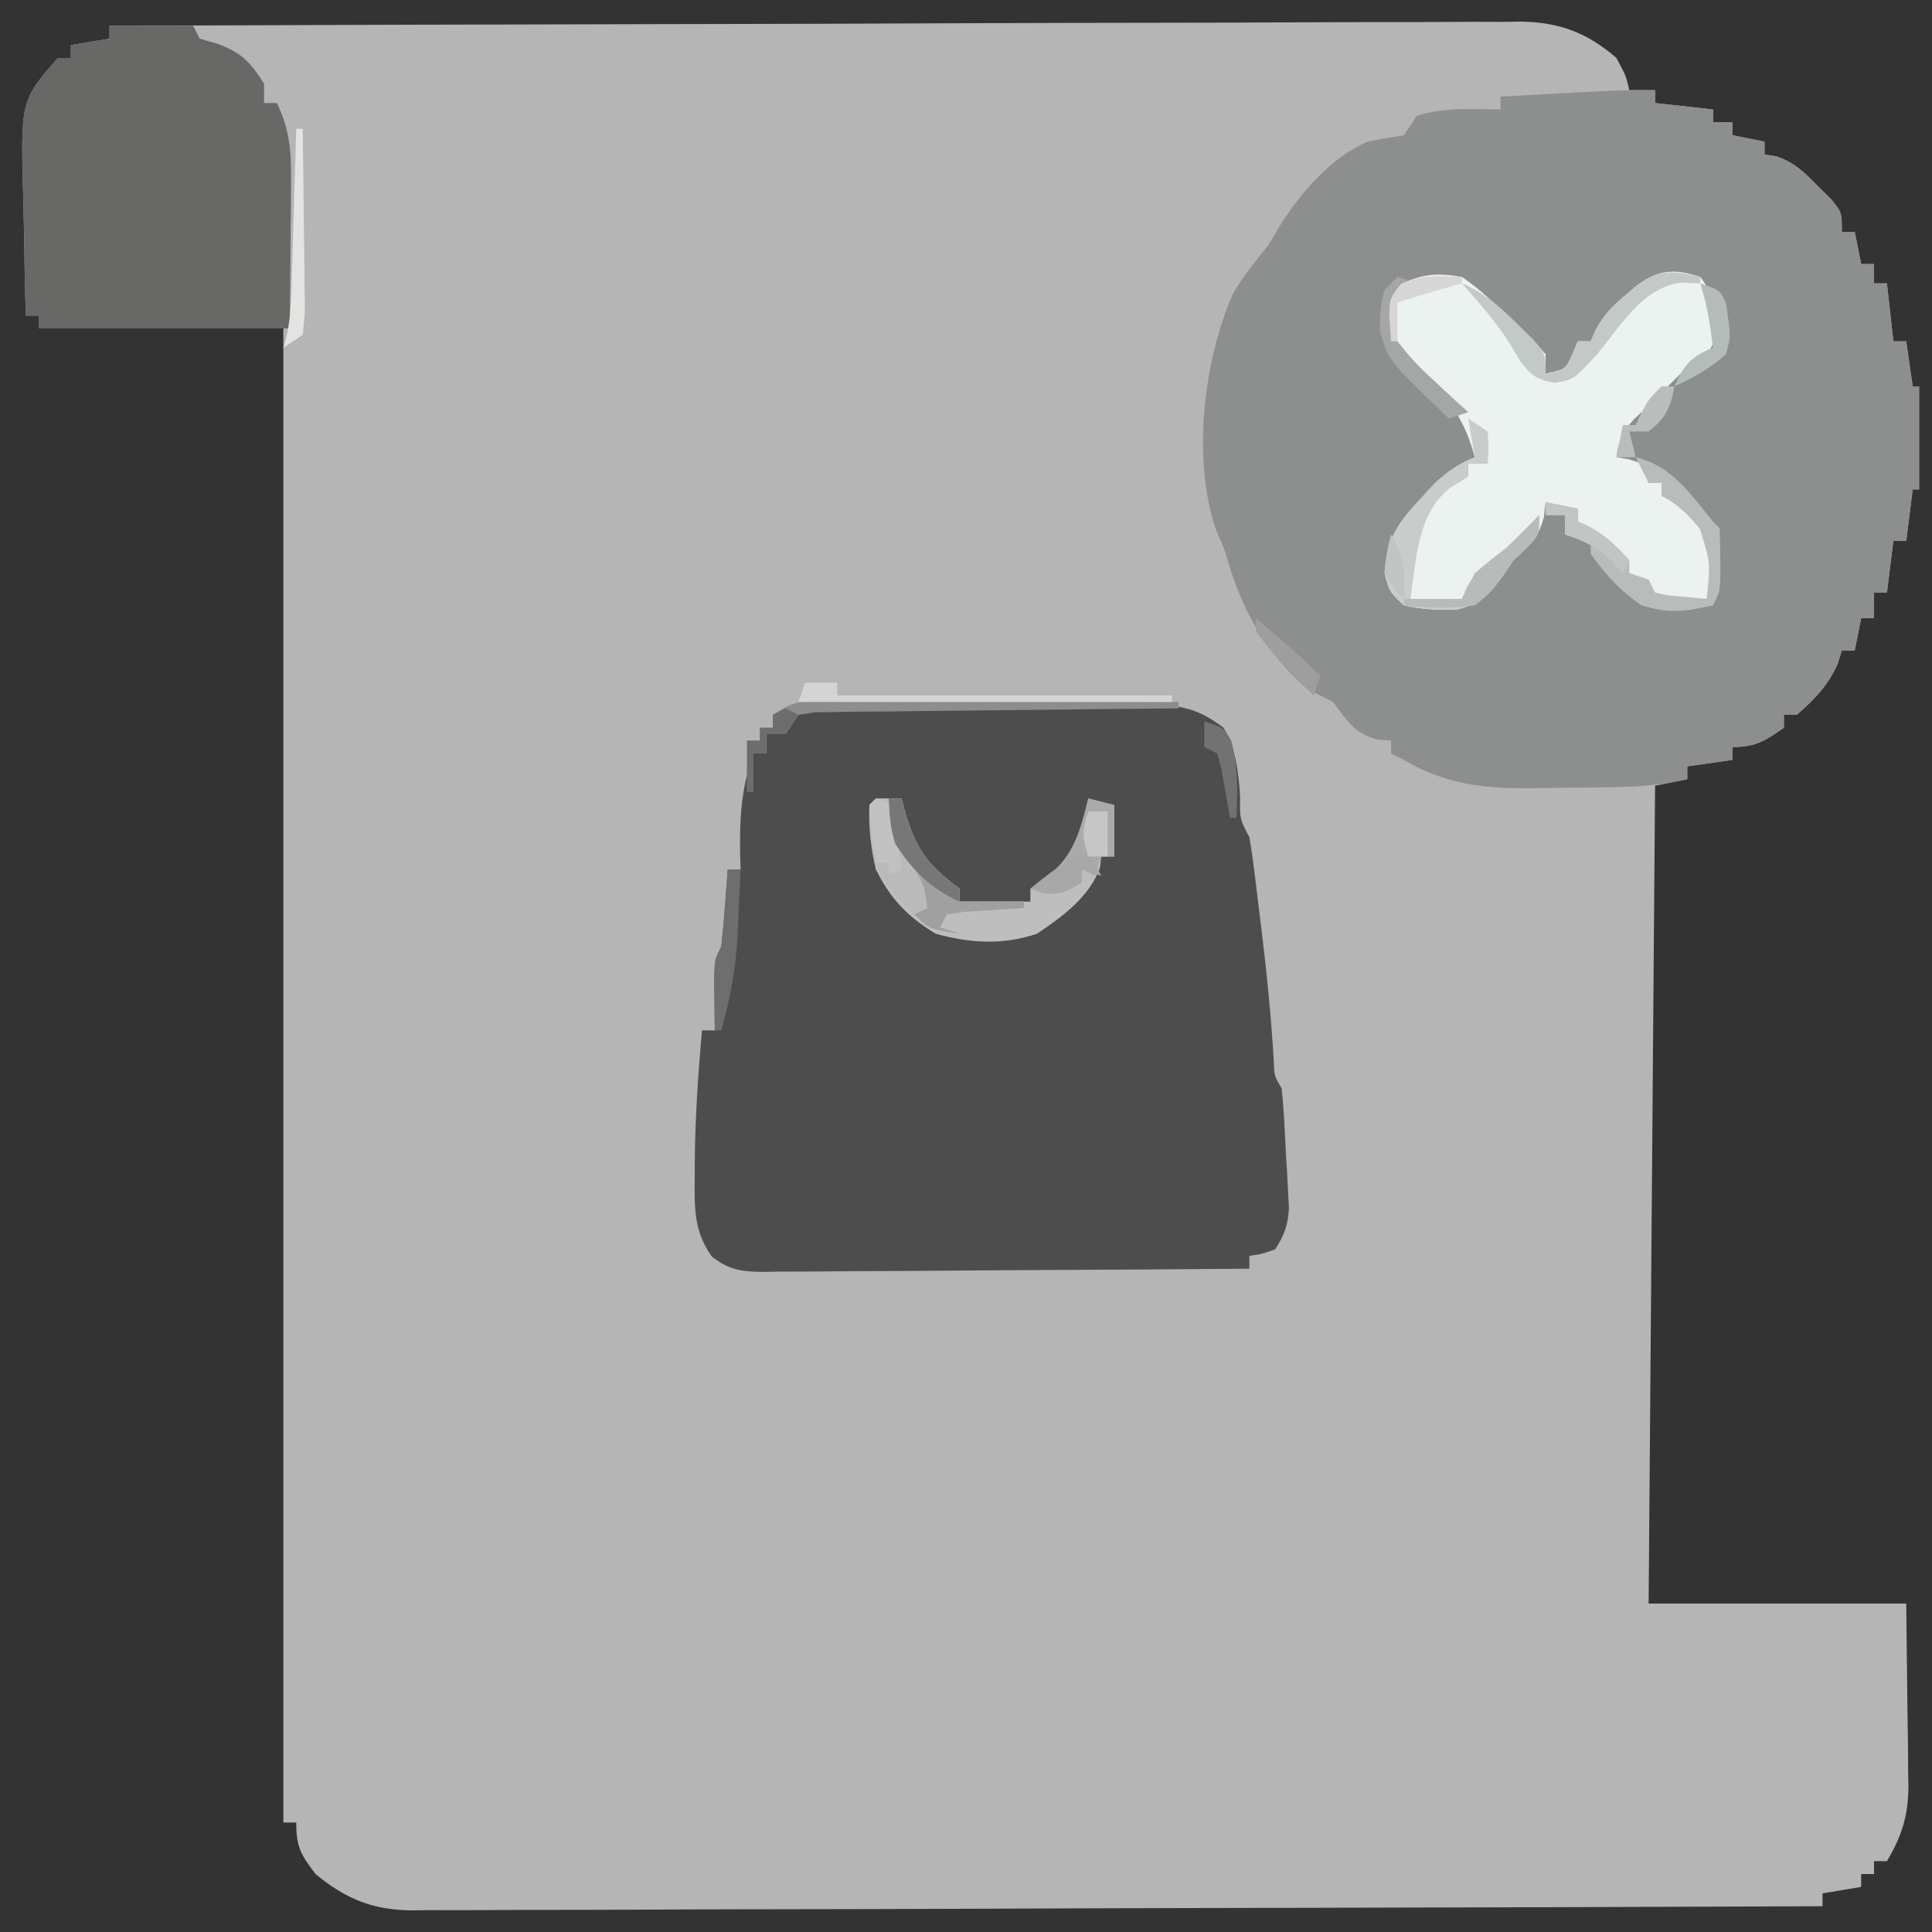 <?xml version="1.0" encoding="UTF-8"?>
<svg version="1.1" xmlns="http://www.w3.org/2000/svg" width="300" height="300">
<rect width="100%" height="100%" fill="#333333" stroke="none"/>
<path d="M0 0 C28.655 -0.114 57.31 -0.203 85.965 -0.255 C89.349 -0.262 92.734 -0.268 96.118 -0.275 C97.129 -0.277 97.129 -0.277 98.16 -0.279 C109.064 -0.3 119.967 -0.34 130.871 -0.386 C142.062 -0.433 153.254 -0.46 164.446 -0.47 C170.731 -0.477 177.015 -0.492 183.3 -0.529 C189.216 -0.563 195.132 -0.573 201.048 -0.566 C203.219 -0.567 205.389 -0.577 207.56 -0.596 C210.526 -0.621 213.491 -0.615 216.458 -0.601 C217.314 -0.616 218.17 -0.63 219.052 -0.645 C225.086 -0.571 229.391 1.022 234 5 C235.5 7.812 235.5 7.812 236 10 C237.32 10 238.64 10 240 10 C240 10.66 240 11.32 240 12 C242.97 12.33 245.94 12.66 249 13 C249 13.66 249 14.32 249 15 C249.99 15 250.98 15 252 15 C252 15.66 252 16.32 252 17 C253.65 17.33 255.3 17.66 257 18 C257 18.66 257 19.32 257 20 C257.572 20.085 258.145 20.17 258.734 20.258 C261.656 21.215 263.097 22.698 265.25 24.875 C266.31 25.923 266.31 25.923 267.391 26.992 C269 29 269 29 269 32 C269.66 32 270.32 32 271 32 C271.33 33.65 271.66 35.3 272 37 C272.66 37 273.32 37 274 37 C274 37.99 274 38.98 274 40 C274.66 40 275.32 40 276 40 C276.33 42.97 276.66 45.94 277 49 C277.66 49 278.32 49 279 49 C279.33 51.31 279.66 53.62 280 56 C280.33 56 280.66 56 281 56 C281 61.28 281 66.56 281 72 C280.67 72 280.34 72 280 72 C279.67 74.64 279.34 77.28 279 80 C278.34 80 277.68 80 277 80 C276.67 82.64 276.34 85.28 276 88 C275.34 88 274.68 88 274 88 C274 89.32 274 90.64 274 92 C273.34 92 272.68 92 272 92 C271.67 93.65 271.34 95.3 271 97 C270.34 97 269.68 97 269 97 C268.66 98.083 268.66 98.083 268.312 99.188 C266.737 102.564 264.791 104.558 262 107 C261.34 107 260.68 107 260 107 C260 107.66 260 108.32 260 109 C257.095 111.042 255.599 112 252 112 C252 112.66 252 113.32 252 114 C248.535 114.495 248.535 114.495 245 115 C245 115.66 245 116.32 245 117 C243.35 117.33 241.7 117.66 240 118 C239.67 159.91 239.34 201.82 239 245 C252.2 245 265.4 245 279 245 C279.093 253.229 279.093 253.229 279.188 261.625 C279.215 263.345 279.242 265.066 279.27 266.838 C279.279 268.218 279.287 269.597 279.293 270.977 C279.316 272.032 279.316 272.032 279.339 273.108 C279.342 277.82 278.397 280.958 276 285 C275.34 285 274.68 285 274 285 C274 285.66 274 286.32 274 287 C273.34 287 272.68 287 272 287 C272 287.66 272 288.32 272 289 C270.02 289.33 268.04 289.66 266 290 C266 290.66 266 291.32 266 292 C237.345 292.114 208.69 292.203 180.035 292.255 C176.651 292.262 173.266 292.268 169.882 292.275 C168.871 292.277 168.871 292.277 167.84 292.279 C156.936 292.3 146.033 292.34 135.129 292.386 C123.938 292.433 112.746 292.46 101.554 292.47 C95.269 292.477 88.985 292.492 82.7 292.529 C76.784 292.563 70.868 292.573 64.952 292.566 C62.781 292.567 60.611 292.577 58.44 292.596 C55.474 292.621 52.509 292.615 49.542 292.601 C48.686 292.616 47.83 292.63 46.948 292.645 C40.85 292.57 36.718 290.895 32 287 C29.7 283.981 29 282.792 29 279 C28.34 279 27.68 279 27 279 C27 202.44 27 125.88 27 47 C14.46 47 1.92 47 -11 47 C-11 46.34 -11 45.68 -11 45 C-11.66 45 -12.32 45 -13 45 C-13.125 40.589 -13.215 36.18 -13.275 31.768 C-13.3 30.27 -13.334 28.773 -13.377 27.275 C-13.82 11.632 -13.82 11.632 -8 5 C-7.34 5 -6.68 5 -6 5 C-6 4.34 -6 3.68 -6 3 C-4.02 2.67 -2.04 2.34 0 2 C0 1.34 0 0.68 0 0 Z " fill="#B5B5B5" transform="translate(17,4)"/>
<path d="M0 0 C0 0.66 0 1.32 0 2 C2.97 2.33 5.94 2.66 9 3 C9 3.66 9 4.32 9 5 C9.99 5 10.98 5 12 5 C12 5.66 12 6.32 12 7 C13.65 7.33 15.3 7.66 17 8 C17 8.66 17 9.32 17 10 C17.572 10.085 18.145 10.17 18.734 10.258 C21.656 11.215 23.097 12.698 25.25 14.875 C25.956 15.574 26.663 16.272 27.391 16.992 C29 19 29 19 29 22 C29.66 22 30.32 22 31 22 C31.495 24.475 31.495 24.475 32 27 C32.66 27 33.32 27 34 27 C34 27.99 34 28.98 34 30 C34.66 30 35.32 30 36 30 C36.495 34.455 36.495 34.455 37 39 C37.66 39 38.32 39 39 39 C39.495 42.465 39.495 42.465 40 46 C40.33 46 40.66 46 41 46 C41 51.28 41 56.56 41 62 C40.67 62 40.34 62 40 62 C39.67 64.64 39.34 67.28 39 70 C38.34 70 37.68 70 37 70 C36.67 72.64 36.34 75.28 36 78 C35.34 78 34.68 78 34 78 C34 79.32 34 80.64 34 82 C33.34 82 32.68 82 32 82 C31.67 83.65 31.34 85.3 31 87 C30.34 87 29.68 87 29 87 C28.773 87.722 28.546 88.444 28.312 89.188 C26.737 92.564 24.791 94.558 22 97 C21.34 97 20.68 97 20 97 C20 97.66 20 98.32 20 99 C17.095 101.042 15.599 102 12 102 C12 102.66 12 103.32 12 104 C8.535 104.495 8.535 104.495 5 105 C5 105.66 5 106.32 5 107 C-0.863 108.368 -6.706 108.26 -12.7 108.295 C-14.06 108.307 -15.419 108.327 -16.778 108.357 C-25.103 108.538 -31.737 108.291 -39 104 C-39.66 103.67 -40.32 103.34 -41 103 C-41 102.34 -41 101.68 -41 101 C-42.114 100.907 -42.114 100.907 -43.25 100.812 C-46.842 99.751 -47.778 97.938 -50 95 C-51.325 94.316 -52.659 93.65 -54 93 C-60.289 87.517 -63.964 81.097 -66.324 73.176 C-66.971 70.946 -66.971 70.946 -68.019 68.694 C-71.998 57.766 -70.162 41.927 -65.484 31.488 C-63.867 28.777 -61.99 26.448 -60 24 C-59.279 22.768 -59.279 22.768 -58.543 21.512 C-55.313 16.254 -50.418 10.424 -44.637 8.016 C-42.769 7.62 -40.885 7.303 -39 7 C-38.34 6.01 -37.68 5.02 -37 4 C-32.765 2.63 -28.404 2.925 -24 3 C-24 2.34 -24 1.68 -24 1 C-20.938 0.832 -17.875 0.665 -14.812 0.5 C-13.948 0.452 -13.084 0.405 -12.193 0.355 C-8.124 0.137 -4.077 -0.068 0 0 Z " fill="#8D8E8E" transform="translate(257,14)"/>
<path d="M0 0 C2.523 -0.381 2.523 -0.381 5.747 -0.388 C7.555 -0.402 7.555 -0.402 9.399 -0.417 C11.361 -0.408 11.361 -0.408 13.363 -0.398 C14.716 -0.4 16.069 -0.403 17.422 -0.407 C20.261 -0.412 23.099 -0.405 25.938 -0.391 C29.57 -0.374 33.201 -0.384 36.833 -0.402 C39.629 -0.413 42.424 -0.409 45.22 -0.401 C47.208 -0.398 49.196 -0.408 51.184 -0.417 C52.399 -0.407 53.613 -0.398 54.865 -0.388 C55.931 -0.386 56.998 -0.383 58.096 -0.381 C61.429 0.056 63.309 1.014 66 3 C67.931 6.519 68.31 9.781 68.562 13.75 C68.512 17.187 68.512 17.187 70 20 C70.287 21.623 70.515 23.255 70.719 24.891 C70.909 26.412 70.909 26.412 71.104 27.964 C71.235 29.049 71.365 30.133 71.5 31.25 C71.635 32.341 71.769 33.431 71.908 34.555 C72.724 41.3 73.409 48.02 73.789 54.805 C73.871 57.042 73.871 57.042 75 59 C75.391 62.446 75.514 65.912 75.688 69.375 C75.747 70.334 75.807 71.293 75.869 72.281 C75.916 73.207 75.963 74.132 76.012 75.086 C76.081 76.355 76.081 76.355 76.151 77.65 C75.982 80.274 75.429 81.804 74 84 C71.875 84.75 71.875 84.75 70 85 C70 85.66 70 86.32 70 87 C59.508 87.093 49.016 87.164 38.524 87.207 C33.652 87.228 28.78 87.256 23.909 87.302 C19.208 87.345 14.507 87.369 9.806 87.38 C8.012 87.387 6.218 87.401 4.424 87.423 C1.912 87.452 -0.599 87.456 -3.11 87.454 C-3.853 87.468 -4.596 87.483 -5.362 87.498 C-8.794 87.47 -10.659 87.258 -13.431 85.159 C-16.321 81.182 -16.156 77.4 -16.125 72.688 C-16.123 71.986 -16.121 71.284 -16.119 70.561 C-16.064 63.681 -15.6 56.854 -15 50 C-14.34 50 -13.68 50 -13 50 C-13.012 49.229 -13.023 48.458 -13.035 47.664 C-13.049 46.16 -13.049 46.16 -13.062 44.625 C-13.074 43.627 -13.086 42.63 -13.098 41.602 C-13 39 -13 39 -12 37 C-11.771 34.963 -11.59 32.92 -11.438 30.875 C-11.354 29.779 -11.27 28.684 -11.184 27.555 C-11.123 26.712 -11.062 25.869 -11 25 C-10.34 25 -9.68 25 -9 25 C-9.023 24.287 -9.046 23.574 -9.07 22.84 C-9.178 17.116 -8.921 12.402 -7 7 C-6.34 7 -5.68 7 -5 7 C-5 6.01 -5 5.02 -5 4 C-4.01 3.67 -3.02 3.34 -2 3 C-1.34 2.01 -0.68 1.02 0 0 Z " fill="#4D4D4D" transform="translate(124,110)"/>
<path d="M0 0 C4.29 0 8.58 0 13 0 C13.33 0.66 13.66 1.32 14 2 C14.928 2.268 15.856 2.536 16.812 2.812 C20.572 4.213 21.873 5.646 24 9 C24 9.99 24 10.98 24 12 C24.66 12 25.32 12 26 12 C27.988 16.144 28.234 19.479 28.195 24.051 C28.19 25.256 28.185 26.462 28.18 27.704 C28.162 29.225 28.144 30.746 28.125 32.312 C28.084 37.159 28.043 42.006 28 47 C15.13 47 2.26 47 -11 47 C-11 46.34 -11 45.68 -11 45 C-11.66 45 -12.32 45 -13 45 C-13.125 40.589 -13.215 36.18 -13.275 31.768 C-13.3 30.27 -13.334 28.773 -13.377 27.275 C-13.82 11.632 -13.82 11.632 -8 5 C-7.34 5 -6.68 5 -6 5 C-6 4.34 -6 3.68 -6 3 C-4.02 2.67 -2.04 2.34 0 2 C0 1.34 0 0.68 0 0 Z " fill="#686867" transform="translate(17,4)"/>
<path d="M0 0 C1.967 2.436 2.046 4.372 2.438 7.5 C2 11 2 11 -0.188 13.125 C-1.58 14.053 -1.58 14.053 -3 15 C-4.687 16.646 -6.355 18.312 -8 20 C-9.114 21.021 -9.114 21.021 -10.25 22.062 C-12.085 24.094 -12.618 25.324 -13 28 C-12.361 28.103 -11.721 28.206 -11.062 28.312 C-10.382 28.539 -9.701 28.766 -9 29 C-8.505 30.485 -8.505 30.485 -8 32 C-7.34 32 -6.68 32 -6 32 C-6 32.66 -6 33.32 -6 34 C-5.423 34.227 -4.845 34.454 -4.25 34.688 C-1.28 36.42 0.18 38.075 2 41 C2.507 46.986 2.507 46.986 1 50 C-2.237 50.589 -3.889 50.863 -7 50 C-9.648 47.65 -11.801 45.139 -14.02 42.383 C-15.954 39.824 -15.954 39.824 -19 38 C-19 37.34 -19 36.68 -19 36 C-20.65 35.67 -22.3 35.34 -24 35 C-24.082 35.742 -24.165 36.485 -24.25 37.25 C-25.174 40.64 -26.423 41.632 -29 44 C-29.4 44.596 -29.799 45.191 -30.211 45.805 C-32.421 48.985 -33.858 50.738 -37.727 51.625 C-40.654 51.749 -43.144 51.649 -46 51 C-48.25 48.875 -48.25 48.875 -49 46 C-48.671 40.891 -47.155 38.45 -43.688 34.75 C-42.908 33.899 -42.128 33.048 -41.324 32.172 C-39.246 30.23 -37.606 29.073 -35 28 C-36.858 20.832 -40.341 17.385 -45.918 12.59 C-48 10 -48 10 -48.398 6.312 C-48 3 -48 3 -46.438 1.062 C-42.872 -0.492 -40.874 -0.646 -37 0 C-34.014 2.027 -31.538 4.446 -29 7 C-28.466 7.486 -27.933 7.972 -27.383 8.473 C-26 9.75 -26 9.75 -24 12 C-24 12.99 -24 13.98 -24 15 C-20.887 14.331 -20.887 14.331 -19.812 11.938 C-19.544 11.298 -19.276 10.659 -19 10 C-18.34 10 -17.68 10 -17 10 C-16.741 9.406 -16.482 8.811 -16.215 8.199 C-14.912 5.841 -13.619 4.533 -11.562 2.812 C-10.966 2.303 -10.369 1.794 -9.754 1.27 C-6.361 -1.187 -3.873 -1.291 0 0 Z " fill="#ECF2F0" transform="translate(264,43)"/>
<path d="M0 0 C1.32 0 2.64 0 4 0 C4.147 0.592 4.294 1.183 4.445 1.793 C6.152 7.806 7.992 10.327 13 14 C13 14.66 13 15.32 13 16 C16.63 16 20.26 16 24 16 C24 15.34 24 14.68 24 14 C24.928 13.319 25.856 12.639 26.812 11.938 C30.832 8.783 31.804 4.814 33 0 C34.32 0.33 35.64 0.66 37 1 C37 3.64 37 6.28 37 9 C36.34 9 35.68 9 35 9 C34.907 9.835 34.907 9.835 34.812 10.688 C33.211 15.247 28.938 18.375 25 21 C19.666 22.778 14.706 22.463 9.312 21 C4.958 18.371 2.268 15.567 0 11 C-0.776 7.654 -1.154 4.435 -1 1 C-0.67 0.67 -0.34 0.34 0 0 Z " fill="#BEBEBE" transform="translate(136,124)"/>
<path d="M0 0 C1.32 0 2.64 0 4 0 C4.147 0.592 4.294 1.183 4.445 1.793 C6.152 7.806 7.992 10.327 13 14 C13 14.66 13 15.32 13 16 C16.3 16 19.6 16 23 16 C23 16.33 23 16.66 23 17 C22.145 17.049 21.291 17.098 20.41 17.148 C19.305 17.223 18.201 17.298 17.062 17.375 C15.96 17.445 14.858 17.514 13.723 17.586 C12.824 17.723 11.926 17.859 11 18 C10.67 18.66 10.34 19.32 10 20 C10.99 20.33 11.98 20.66 13 21 C7.315 20.513 4.969 17.267 1.398 13.156 C-0.258 10.602 -0.518 8.831 -0.75 5.812 C-0.827 4.932 -0.905 4.052 -0.984 3.145 C-0.99 2.437 -0.995 1.729 -1 1 C-0.67 0.67 -0.34 0.34 0 0 Z " fill="#BABABA" transform="translate(136,124)"/>
<path d="M0 0 C0.99 0.66 1.98 1.32 3 2 C3.188 4.625 3.188 4.625 3 7 C2.01 7 1.02 7 0 7 C0 7.66 0 8.32 0 9 C-0.928 9.578 -1.856 10.155 -2.812 10.75 C-7.977 14.742 -8.066 21.949 -9 28 C-6.36 28 -3.72 28 -1 28 C-0.773 27.422 -0.546 26.845 -0.312 26.25 C1.348 23.404 3.392 22.002 6 20 C7.685 18.352 9.357 16.69 11 15 C11 18 11 18 9.375 19.75 C8.591 20.492 7.808 21.235 7 22 C6.399 22.897 6.399 22.897 5.785 23.812 C3.576 26.989 2.139 28.739 -1.727 29.625 C-4.654 29.749 -7.144 29.649 -10 29 C-12.25 26.875 -12.25 26.875 -13 24 C-12.671 18.891 -11.155 16.45 -7.688 12.75 C-6.908 11.899 -6.128 11.048 -5.324 10.172 C-3.246 8.23 -1.606 7.073 1 6 C0.67 4.02 0.34 2.04 0 0 Z " fill="#C8CCCB" transform="translate(228,65)"/>
<path d="M0 0 C5.671 1.375 8.477 5.691 12 10 C12.33 10.33 12.66 10.66 13 11 C13.099 12.643 13.13 14.291 13.125 15.938 C13.129 17.281 13.129 17.281 13.133 18.652 C13 21 13 21 12 23 C7.616 23.966 5.083 24.361 0.812 22.938 C-2.591 20.593 -4.579 18.347 -7 15 C-7 14.34 -7 13.68 -7 13 C-8.32 12.67 -9.64 12.34 -11 12 C-11 11.01 -11 10.02 -11 9 C-11.99 9 -12.98 9 -14 9 C-14 8.34 -14 7.68 -14 7 C-11.525 7.495 -11.525 7.495 -9 8 C-9 8.66 -9 9.32 -9 10 C-8.422 10.248 -7.845 10.495 -7.25 10.75 C-4.671 12.183 -2.939 13.784 -1 16 C-1 16.66 -1 17.32 -1 18 C-0.01 18.33 0.98 18.66 2 19 C2.33 19.66 2.66 20.32 3 21 C4.895 21.465 4.895 21.465 7.062 21.625 C8.362 21.749 9.661 21.872 11 22 C11.616 16.368 11.616 16.368 9.957 11.102 C8.176 8.961 6.505 7.252 4 6 C4 5.34 4 4.68 4 4 C3.34 4 2.68 4 2 4 C1.34 2.68 0.68 1.36 0 0 Z " fill="#BABBBB" transform="translate(254,71)"/>
<path d="M0 0 C0 0.33 0 0.66 0 1 C-0.969 0.959 -1.939 0.917 -2.938 0.875 C-9.018 1.678 -12.338 7.593 -16 12 C-19.613 15.934 -19.613 15.934 -22.562 16.438 C-25.495 15.911 -26.217 15.351 -28 13 C-28.433 12.258 -28.866 11.515 -29.312 10.75 C-31.513 7.165 -34.209 4.135 -37 1 C-33.394 2.53 -31.014 4.687 -28.25 7.438 C-27.451 8.22 -26.652 9.002 -25.828 9.809 C-24 12 -24 12 -24 15 C-20.887 14.331 -20.887 14.331 -19.812 11.938 C-19.544 11.298 -19.276 10.659 -19 10 C-18.34 10 -17.68 10 -17 10 C-16.741 9.406 -16.482 8.811 -16.215 8.199 C-14.912 5.841 -13.619 4.533 -11.562 2.812 C-10.966 2.303 -10.369 1.794 -9.754 1.27 C-6.276 -1.248 -3.983 -0.969 0 0 Z " fill="#C3C9C7" transform="translate(264,43)"/>
<path d="M0 0 C1.802 0 1.802 0 3.639 0 C4.936 0.011 6.233 0.021 7.57 0.032 C8.911 0.035 10.251 0.038 11.592 0.04 C15.119 0.048 18.645 0.068 22.171 0.09 C25.771 0.11 29.37 0.119 32.97 0.129 C40.031 0.151 47.091 0.185 54.152 0.227 C54.152 0.557 54.152 0.887 54.152 1.227 C53.05 1.236 53.05 1.236 51.925 1.245 C45.009 1.303 38.093 1.375 31.177 1.463 C27.622 1.508 24.066 1.547 20.51 1.573 C16.424 1.604 12.339 1.659 8.253 1.715 C6.973 1.722 5.693 1.728 4.374 1.735 C3.193 1.754 2.012 1.774 0.795 1.795 C-0.771 1.811 -0.771 1.811 -2.368 1.828 C-3.187 1.96 -4.005 2.091 -4.848 2.227 C-5.838 3.712 -5.838 3.712 -6.848 5.227 C-7.838 5.227 -8.828 5.227 -9.848 5.227 C-9.848 6.217 -9.848 7.207 -9.848 8.227 C-10.508 8.227 -11.168 8.227 -11.848 8.227 C-11.848 10.207 -11.848 12.187 -11.848 14.227 C-12.178 14.227 -12.508 14.227 -12.848 14.227 C-12.848 11.587 -12.848 8.947 -12.848 6.227 C-12.188 6.227 -11.528 6.227 -10.848 6.227 C-10.848 5.567 -10.848 4.907 -10.848 4.227 C-10.188 4.227 -9.528 4.227 -8.848 4.227 C-8.848 3.567 -8.848 2.907 -8.848 2.227 C-5.382 -0.084 -4.085 -0.017 0 0 Z " fill="#8D8D8D" transform="translate(128.848,108.773)"/>
<path d="M0 0 C1.32 0.33 2.64 0.66 4 1 C4 3.64 4 6.28 4 9 C3.34 9 2.68 9 2 9 C1.67 9.99 1.34 10.98 1 12 C0.34 11.67 -0.32 11.34 -1 11 C-1 11.66 -1 12.32 -1 13 C-3.354 14.429 -4.48 15.087 -7.25 14.625 C-7.827 14.419 -8.405 14.213 -9 14 C-7.608 13.041 -7.608 13.041 -6.188 12.062 C-2.224 8.82 -1.201 4.834 0 0 Z " fill="#AAAAAA" transform="translate(169,124)"/>
<path d="M0 0 C1.65 0 3.3 0 5 0 C5 0.66 5 1.32 5 2 C22.16 2 39.32 2 57 2 C57 2.33 57 2.66 57 3 C37.86 3 18.72 3 -1 3 C-0.67 2.01 -0.34 1.02 0 0 Z " fill="#D4D4D4" transform="translate(125,106)"/>
<path d="M0 0 C0.66 0 1.32 0 2 0 C2.147 0.592 2.294 1.183 2.445 1.793 C4.152 7.806 5.992 10.327 11 14 C11 14.66 11 15.32 11 16 C14.3 16 17.6 16 21 16 C21 16.33 21 16.66 21 17 C20.145 17.049 19.291 17.098 18.41 17.148 C17.305 17.223 16.201 17.298 15.062 17.375 C13.409 17.479 13.409 17.479 11.723 17.586 C10.824 17.723 9.926 17.859 9 18 C8.67 18.66 8.34 19.32 8 20 C8.99 20.33 9.98 20.66 11 21 C6.25 20.25 6.25 20.25 4 18 C4.66 17.67 5.32 17.34 6 17 C5.627 13.732 5.152 12.18 3 9.625 C0.552 6.412 0.312 3.973 0 0 Z " fill="#A0A0A0" transform="translate(138,124)"/>
<path d="M0 0 C0 3 0 3 -1.625 4.75 C-2.409 5.492 -3.192 6.235 -4 7 C-4.601 7.897 -4.601 7.897 -5.215 8.812 C-6.691 10.935 -7.911 12.462 -10 14 C-13.739 14.593 -17.248 14.421 -21 14 C-21 13.67 -21 13.34 -21 13 C-18.03 13 -15.06 13 -12 13 C-11.34 11.68 -10.68 10.36 -10 9 C-8.364 7.629 -6.693 6.299 -5 5 C-3.315 3.352 -1.643 1.69 0 0 Z " fill="#B8BBBA" transform="translate(239,80)"/>
<path d="M0 0 C0.99 0.33 1.98 0.66 3 1 C2.01 1.66 1.02 2.32 0 3 C-0.71 6.332 -0.71 6.332 0 10 C1.807 12.321 3.345 14.023 5.5 15.938 C6.025 16.431 6.549 16.924 7.09 17.432 C8.378 18.638 9.687 19.821 11 21 C10.01 21.33 9.02 21.66 8 22 C-1.459 12.964 -1.459 12.964 -2.734 8.336 C-2.749 6.048 -2.673 4.186 -2 2 C-1.34 1.34 -0.68 0.68 0 0 Z " fill="#A5A7A7" transform="translate(217,43)"/>
<path d="M0 0 C0.66 0 1.32 0 2 0 C1.885 2.667 1.758 5.333 1.625 8 C1.594 8.744 1.563 9.488 1.531 10.254 C1.262 15.406 0.389 20.03 -1 25 C-1.33 25 -1.66 25 -2 25 C-2.027 23.208 -2.046 21.417 -2.062 19.625 C-2.074 18.627 -2.086 17.63 -2.098 16.602 C-2 14 -2 14 -1 12 C-0.771 9.963 -0.59 7.92 -0.438 5.875 C-0.354 4.779 -0.27 3.684 -0.184 2.555 C-0.123 1.712 -0.062 0.869 0 0 Z " fill="#6E6E6E" transform="translate(113,135)"/>
<path d="M0 0 C0.99 0.33 1.98 0.66 3 1 C3.33 4.3 3.66 7.6 4 11 C3.01 11.495 3.01 11.495 2 12 C2 11.34 2 10.68 2 10 C1.34 10 0.68 10 0 10 C-0.194 8.522 -0.38 7.042 -0.562 5.562 C-0.667 4.739 -0.771 3.915 -0.879 3.066 C-0.919 2.384 -0.959 1.703 -1 1 C-0.67 0.67 -0.34 0.34 0 0 Z " fill="#C1C1C1" transform="translate(136,124)"/>
<path d="M0 0 C0.33 0 0.66 0 1 0 C1.074 4.521 1.129 9.041 1.165 13.562 C1.18 15.1 1.2 16.639 1.226 18.177 C1.263 20.387 1.28 22.595 1.293 24.805 C1.308 25.494 1.324 26.184 1.34 26.895 C1.341 28.835 1.341 28.835 1 32 C0.01 32.66 -0.98 33.32 -2 34 C-1.842 33.483 -1.683 32.967 -1.52 32.435 C-0.848 29.288 -0.779 26.264 -0.684 23.047 C-0.663 22.387 -0.642 21.726 -0.621 21.046 C-0.555 18.948 -0.496 16.849 -0.438 14.75 C-0.394 13.323 -0.351 11.896 -0.307 10.469 C-0.2 6.979 -0.098 3.49 0 0 Z " fill="#E3E4E2" transform="translate(46,20)"/>
<path d="M0 0 C3 1 3 1 4 3 C4.77 8.221 4.77 8.221 4 11 C1.589 13.211 -1.044 14.628 -4 16 C-2.481 12.633 -1.479 11.392 2 10 C1.542 6.531 1.109 3.326 0 0 Z " fill="#B4BCB9" transform="translate(264,44)"/>
<path d="M0 0 C0.66 0 1.32 0 2 0 C1.442 3.235 0.628 4.979 -2 7 C-2.99 7 -3.98 7 -5 7 C-4.67 8.32 -4.34 9.64 -4 11 C-4.99 11 -5.98 11 -7 11 C-6.67 9.35 -6.34 7.7 -6 6 C-5.34 6 -4.68 6 -4 6 C-3.711 5.381 -3.422 4.763 -3.125 4.125 C-2 2 -2 2 0 0 Z " fill="#B9BEBD" transform="translate(258,60)"/>
<path d="M0 0 C2.475 0.495 2.475 0.495 5 1 C5 1.66 5 2.32 5 3 C5.866 3.371 5.866 3.371 6.75 3.75 C9.3 5.167 11.018 6.876 13 9 C12.67 9.66 12.34 10.32 12 11 C11.443 10.381 10.886 9.762 10.312 9.125 C7.934 6.939 6.036 6.012 3 5 C3 4.01 3 3.02 3 2 C2.01 2 1.02 2 0 2 C0 1.34 0 0.68 0 0 Z " fill="#C1C6C4" transform="translate(240,78)"/>
<path d="M0 0 C0.66 0 1.32 0 2 0 C2.147 0.592 2.294 1.183 2.445 1.793 C4.152 7.806 5.992 10.327 11 14 C11 14.66 11 15.32 11 16 C6.492 13.995 3.666 11.126 1 7 C0.265 4.553 0.105 2.58 0 0 Z " fill="#777777" transform="translate(138,124)"/>
<path d="M0 0 C0.66 1.32 1.32 2.64 2 4 C1.01 3.67 0.02 3.34 -1 3 C-1 3.66 -1 4.32 -1 5 C-3.354 6.429 -4.48 7.087 -7.25 6.625 C-7.827 6.419 -8.405 6.213 -9 6 C-6.119 3.599 -3.436 1.527 0 0 Z " fill="#A8A8A8" transform="translate(169,132)"/>
<path d="M0 0 C0.66 0.33 1.32 0.66 2 1 C1.01 2.485 1.01 2.485 0 4 C-0.99 4 -1.98 4 -3 4 C-3 4.99 -3 5.98 -3 7 C-3.66 7 -4.32 7 -5 7 C-5 8.98 -5 10.96 -5 13 C-5.33 13 -5.66 13 -6 13 C-6 10.36 -6 7.72 -6 5 C-5.34 5 -4.68 5 -4 5 C-4 4.34 -4 3.68 -4 3 C-3.34 3 -2.68 3 -2 3 C-2 2.34 -2 1.68 -2 1 C-1.34 0.67 -0.68 0.34 0 0 Z " fill="#6D6D6D" transform="translate(122,110)"/>
<path d="M0 0 C3 1 3 1 4.188 3 C5.281 7.038 5.163 10.843 5 15 C4.67 15 4.34 15 4 15 C3.879 14.29 3.758 13.579 3.633 12.848 C3.465 11.929 3.298 11.009 3.125 10.062 C2.963 9.146 2.8 8.229 2.633 7.285 C2.424 6.531 2.215 5.777 2 5 C1.34 4.67 0.68 4.34 0 4 C0 2.68 0 1.36 0 0 Z " fill="#727272" transform="translate(187,112)"/>
<path d="M0 0 C1.106 0.936 2.209 1.874 3.312 2.812 C3.927 3.335 4.542 3.857 5.176 4.395 C6.854 5.872 8.439 7.4 10 9 C9.67 9.99 9.34 10.98 9 12 C5.745 8.835 2.68 5.672 0 2 C0 1.34 0 0.68 0 0 Z " fill="#9E9E9E" transform="translate(195,96)"/>
<path d="M0 0 C0.99 0 1.98 0 3 0 C3 2.31 3 4.62 3 7 C2.01 7 1.02 7 0 7 C-0.934 3.99 -1.044 3.133 0 0 Z " fill="#C6C6C6" transform="translate(169,126)"/>
<path d="M0 0 C0 0.33 0 0.66 0 1 C-1.093 1.309 -2.186 1.619 -3.312 1.938 C-5.554 2.583 -7.787 3.262 -10 4 C-10 5.98 -10 7.96 -10 10 C-10.33 10 -10.66 10 -11 10 C-11.483 3.599 -11.483 3.599 -9.438 1.062 C-6.199 -0.349 -3.492 -0.201 0 0 Z " fill="#D6D6D6" transform="translate(227,43)"/>
<path d="M0 0 C2.094 3.402 2.179 6.053 2 10 C0.438 8.375 0.438 8.375 -1 6 C-0.688 2.75 -0.688 2.75 0 0 Z " fill="#C2C4C3" transform="translate(216,83)"/>
</svg>
